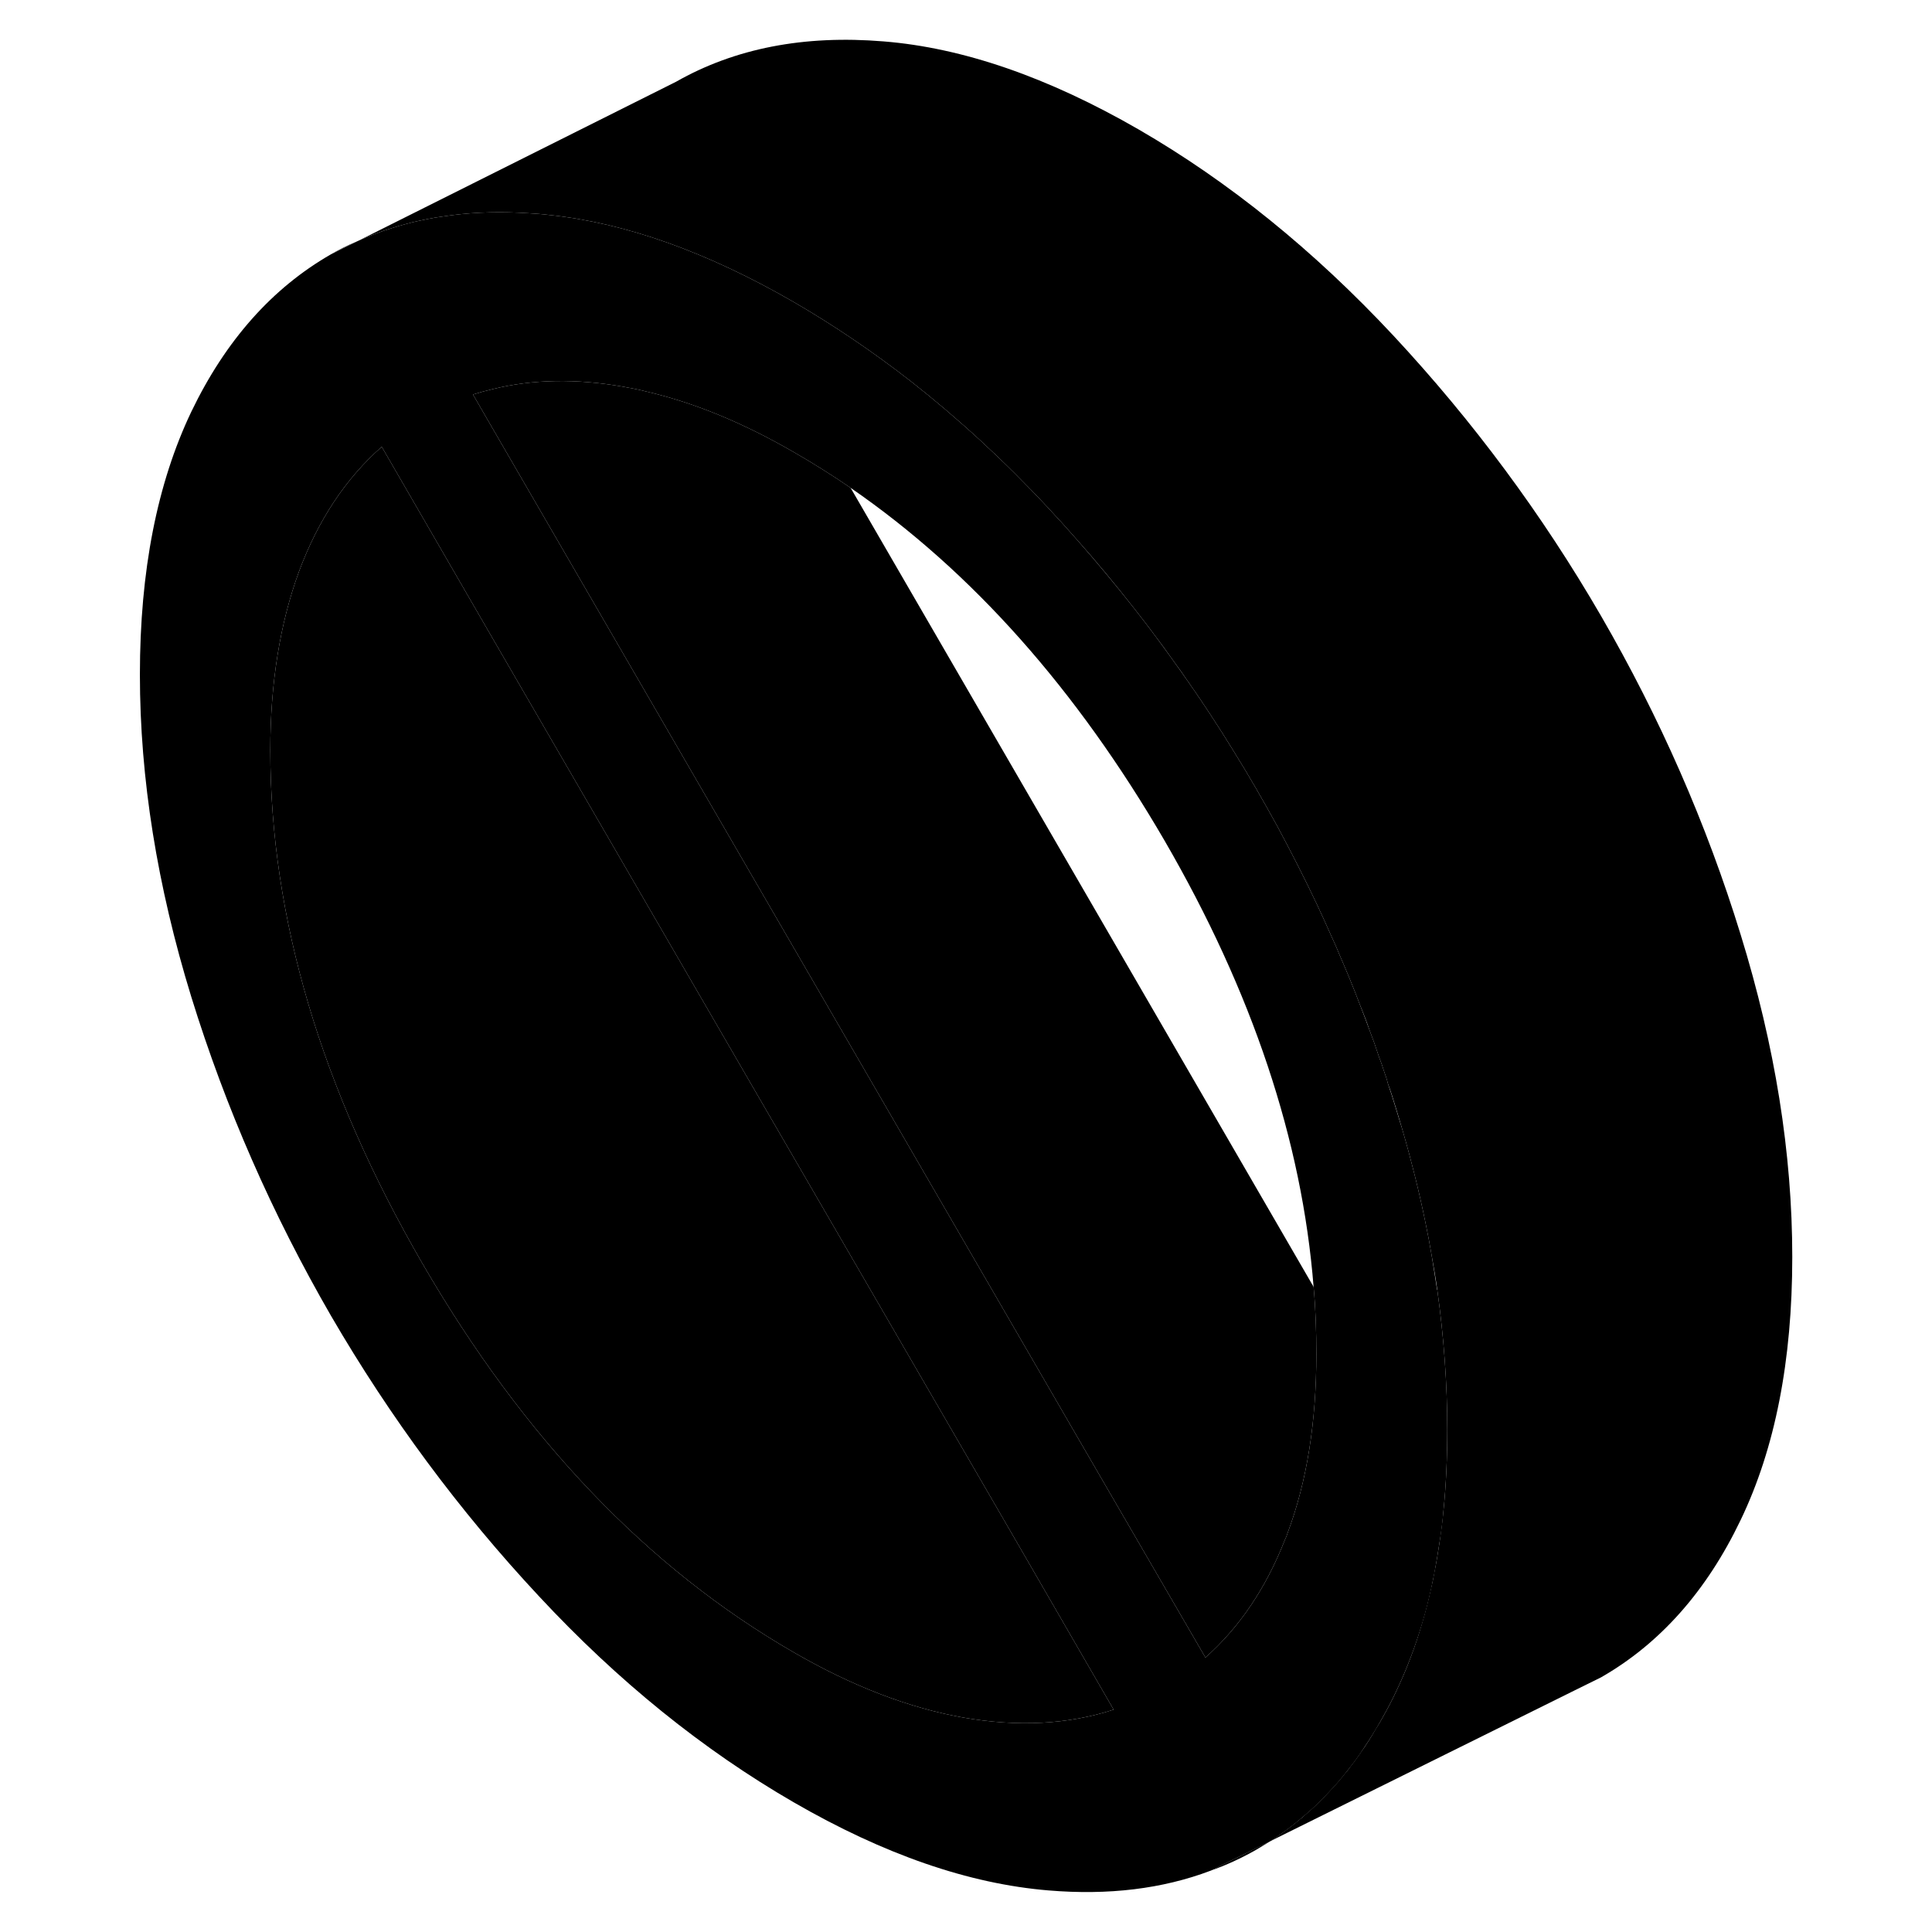 <svg width="48" height="48" viewBox="0 0 100 112" xmlns="http://www.w3.org/2000/svg" stroke-width="1px"
     stroke-linecap="round" stroke-linejoin="round">
    <path d="M64.16 108.45C65.08 108.13 65.97 107.72 66.81 107.24C67.08 107.08 67.36 106.91 67.63 106.74L64.16 108.45ZM13.18 14.74L14.65 14.01C14.15 14.22 13.66 14.47 13.18 14.74Z" class="pr-icon-iso-solid-stroke" stroke-linejoin="round"/>
    <path d="M70.31 78.5C70.31 82.41 69.77 85.86 68.65 88.85C68.61 88.99 68.55 89.14 68.48 89.28C67.39 92.06 65.86 94.33 63.88 96.09L56.68 83.69L29.83 37.38L22.31 24.41L21.42 22.87C21.8 22.75 22.16 22.65 22.55 22.56C24.88 21.98 27.42 21.94 30.14 22.42C30.6 22.5 31.06 22.59 31.52 22.71C34.26 23.35 37.07 24.51 40 26.2C41.13 26.85 42.23 27.54 43.31 28.28L70.15 74.6C70.27 75.9 70.31 77.2 70.31 78.5Z" class="pr-icon-iso-solid-stroke" stroke-linejoin="round"/>
    <path d="M77.31 74.77C77.21 74.12 77.11 73.47 77 72.81C76.89 72.16 76.77 71.51 76.63 70.85C76.45 69.97 76.25 69.09 76.03 68.2C75.81 67.32 75.57 66.42 75.31 65.53C75.17 65.09 75.04 64.64 74.9 64.19C74.76 63.72 74.61 63.26 74.45 62.79C74.4 62.57 74.33 62.36 74.25 62.15C74.16 61.86 74.06 61.57 73.95 61.29C73.78 60.76 73.59 60.23 73.39 59.71C73.21 59.21 73.02 58.72 72.83 58.23C72.46 57.25 72.06 56.28 71.64 55.32C71.49 54.94 71.32 54.57 71.15 54.2C70.89 53.61 70.62 53.02 70.35 52.44C69.63 50.92 68.86 49.41 68.06 47.92C67.65 47.18 67.24 46.44 66.81 45.7C66.38 44.96 65.95 44.24 65.5 43.52C65.06 42.8 64.6 42.08 64.14 41.38C63.77 40.82 63.4 40.26 63.01 39.71C62.98 39.66 62.94 39.6 62.9 39.55C62.6 39.11 62.29 38.68 61.98 38.25C61.65 37.79 61.32 37.33 60.98 36.88C60.57 36.32 60.14 35.77 59.71 35.22C58.67 33.9 57.59 32.6 56.48 31.34C55.92 30.7 55.36 30.08 54.78 29.46C52.21 26.7 49.53 24.24 46.76 22.07C44.56 20.36 42.31 18.84 40 17.5C34.99 14.61 30.26 12.92 25.82 12.46C25.62 12.43 25.42 12.42 25.22 12.4C24.84 12.37 24.47 12.35 24.09 12.33C22.55 12.26 21.07 12.33 19.67 12.55C19.38 12.59 19.1 12.63 18.82 12.69C18.63 12.73 18.44 12.77 18.25 12.81C18 12.86 17.76 12.92 17.52 12.99C17.25 13.06 16.97 13.14 16.7 13.23C16.04 13.43 15.39 13.68 14.77 13.96C14.73 13.98 14.7 13.99 14.66 14.01L13.19 14.74C9.79 16.69 7.08 19.73 5.09 23.87C3.11 28.02 2.11 33.1 2.11 39.11C2.11 45.12 3.11 51.35 5.09 57.79C7.08 64.23 9.79 70.4 13.19 76.28C16.61 82.16 20.62 87.58 25.23 92.52C29.83 97.47 34.77 101.45 40.01 104.48C45.25 107.51 50.17 109.21 54.79 109.59C58.26 109.88 61.39 109.5 64.17 108.45L67.64 106.74C67.88 106.58 68.12 106.42 68.35 106.25C68.7 106.01 69.03 105.75 69.36 105.47C69.46 105.39 69.57 105.3 69.67 105.21C69.92 105 70.17 104.77 70.42 104.53C70.69 104.26 70.96 103.99 71.22 103.7C71.25 103.67 71.28 103.64 71.3 103.61C71.49 103.41 71.66 103.21 71.83 103C71.88 102.95 71.92 102.9 71.95 102.85C72.07 102.71 72.18 102.56 72.29 102.42C72.44 102.23 72.59 102.04 72.72 101.84C72.78 101.76 72.84 101.68 72.89 101.6C73.19 101.16 73.48 100.71 73.76 100.24C73.9 100.01 74.04 99.77 74.17 99.53C74.43 99.07 74.68 98.6 74.91 98.11C75.52 96.84 76.04 95.48 76.47 94.03C76.66 93.4 76.82 92.75 76.97 92.08C77.03 91.79 77.09 91.5 77.15 91.21C77.26 90.63 77.36 90.03 77.45 89.42C77.55 88.82 77.63 88.2 77.68 87.57C77.83 86.08 77.9 84.51 77.9 82.87C77.9 80.21 77.7 77.51 77.32 74.77H77.31ZM49.85 99.57C46.69 99.01 43.4 97.75 40 95.78C31.54 90.9 24.37 83.39 18.49 73.25C12.62 63.12 9.67 53.2 9.67 43.49C9.67 39.57 10.24 36.12 11.33 33.14C12.44 30.15 14.04 27.74 16.13 25.9L22.67 37.2L53.24 89.91L58.56 99.11C55.91 99.97 53.01 100.12 49.85 99.57ZM68.65 88.85C68.61 88.99 68.55 89.14 68.48 89.28C67.39 92.06 65.86 94.33 63.88 96.09L56.68 83.69L29.83 37.38L22.31 24.41L21.42 22.87C21.8 22.75 22.16 22.65 22.55 22.56C24.88 21.98 27.42 21.94 30.14 22.42C30.6 22.5 31.06 22.59 31.52 22.71C34.26 23.35 37.07 24.51 40 26.2C41.13 26.85 42.23 27.54 43.31 28.28C50.35 33.13 56.4 39.95 61.51 48.73C66.6 57.51 69.48 66.13 70.15 74.6C70.27 75.9 70.31 77.2 70.31 78.5C70.31 82.41 69.77 85.86 68.65 88.85Z" class="pr-icon-iso-solid-stroke" stroke-linejoin="round"/>
    <path d="M58.56 99.11C55.91 99.97 53.01 100.12 49.85 99.57C46.69 99.01 43.4 97.75 40 95.78C31.54 90.9 24.37 83.39 18.49 73.25C12.62 63.12 9.67 53.2 9.67 43.49C9.67 39.57 10.24 36.12 11.33 33.14C12.44 30.15 14.04 27.74 16.13 25.9L22.67 37.2L53.24 89.91L58.56 99.11Z" class="pr-icon-iso-solid-stroke" stroke-linejoin="round"/>
    <path d="M97.9 72.87C97.9 78.89 96.9 83.97 94.91 88.11C92.93 92.25 90.22 95.29 86.81 97.24L85.23 98.02L67.63 106.74C67.87 106.58 68.11 106.42 68.34 106.25C68.69 106.01 69.02 105.75 69.35 105.47C69.45 105.4 69.56 105.31 69.66 105.21C69.91 105 70.16 104.77 70.41 104.53C70.68 104.26 70.95 103.99 71.21 103.7C71.24 103.67 71.27 103.64 71.29 103.61C71.48 103.41 71.65 103.21 71.82 103C71.87 102.95 71.91 102.9 71.94 102.85C72.06 102.71 72.18 102.57 72.28 102.42C72.43 102.23 72.58 102.04 72.71 101.84C72.77 101.76 72.83 101.68 72.88 101.6C73.19 101.17 73.48 100.71 73.75 100.24C73.9 100.01 74.04 99.77 74.17 99.53C74.43 99.07 74.68 98.6 74.91 98.11C75.52 96.84 76.04 95.48 76.46 94.03C76.65 93.4 76.81 92.75 76.96 92.08C77.03 91.8 77.09 91.5 77.14 91.21C77.26 90.63 77.36 90.03 77.45 89.42C77.54 88.82 77.62 88.2 77.68 87.57C77.83 86.08 77.9 84.51 77.9 82.87C77.9 80.21 77.7 77.51 77.32 74.77C77.23 74.12 77.12 73.47 77 72.81C76.89 72.16 76.77 71.51 76.63 70.85C76.45 69.97 76.25 69.09 76.03 68.2C75.81 67.32 75.57 66.42 75.31 65.53C75.18 65.09 75.05 64.64 74.91 64.19C74.77 63.72 74.62 63.25 74.45 62.79C74.4 62.57 74.33 62.36 74.25 62.15C74.16 61.86 74.06 61.57 73.95 61.29C73.78 60.76 73.59 60.23 73.39 59.71C73.22 59.21 73.03 58.72 72.83 58.23C72.46 57.25 72.06 56.28 71.64 55.32C71.49 54.94 71.32 54.57 71.15 54.2C70.89 53.61 70.62 53.02 70.35 52.44C69.63 50.92 68.86 49.41 68.06 47.92C67.65 47.18 67.24 46.44 66.81 45.7C66.38 44.96 65.95 44.24 65.5 43.52C65.06 42.8 64.6 42.08 64.14 41.38C63.77 40.82 63.4 40.26 63.01 39.71C62.98 39.66 62.94 39.6 62.9 39.55C62.6 39.11 62.3 38.68 61.98 38.25C61.66 37.79 61.32 37.33 60.98 36.88C60.57 36.32 60.14 35.77 59.71 35.22C58.67 33.9 57.6 32.6 56.48 31.34C55.92 30.7 55.36 30.08 54.78 29.46C52.21 26.7 49.53 24.24 46.76 22.07C44.56 20.36 42.31 18.84 40 17.5C34.99 14.61 30.26 12.92 25.82 12.46C25.62 12.43 25.42 12.42 25.22 12.4C24.84 12.37 24.47 12.35 24.09 12.33C22.55 12.26 21.07 12.33 19.67 12.55C19.38 12.59 19.1 12.63 18.82 12.69C18.63 12.73 18.44 12.77 18.25 12.81C18 12.86 17.76 12.92 17.52 12.99C17.25 13.06 16.97 13.14 16.7 13.23C16.04 13.43 15.39 13.68 14.77 13.96L33.19 4.74C36.6 2.8 40.61 2.02 45.22 2.4C49.83 2.77 54.76 4.48 60 7.5C65.24 10.53 70.17 14.52 74.78 19.46C79.39 24.41 83.4 29.82 86.81 35.7C90.22 41.59 92.93 47.75 94.91 54.19C96.9 60.63 97.9 66.86 97.9 72.87Z" class="pr-icon-iso-solid-stroke" stroke-linejoin="round"/>
</svg>
